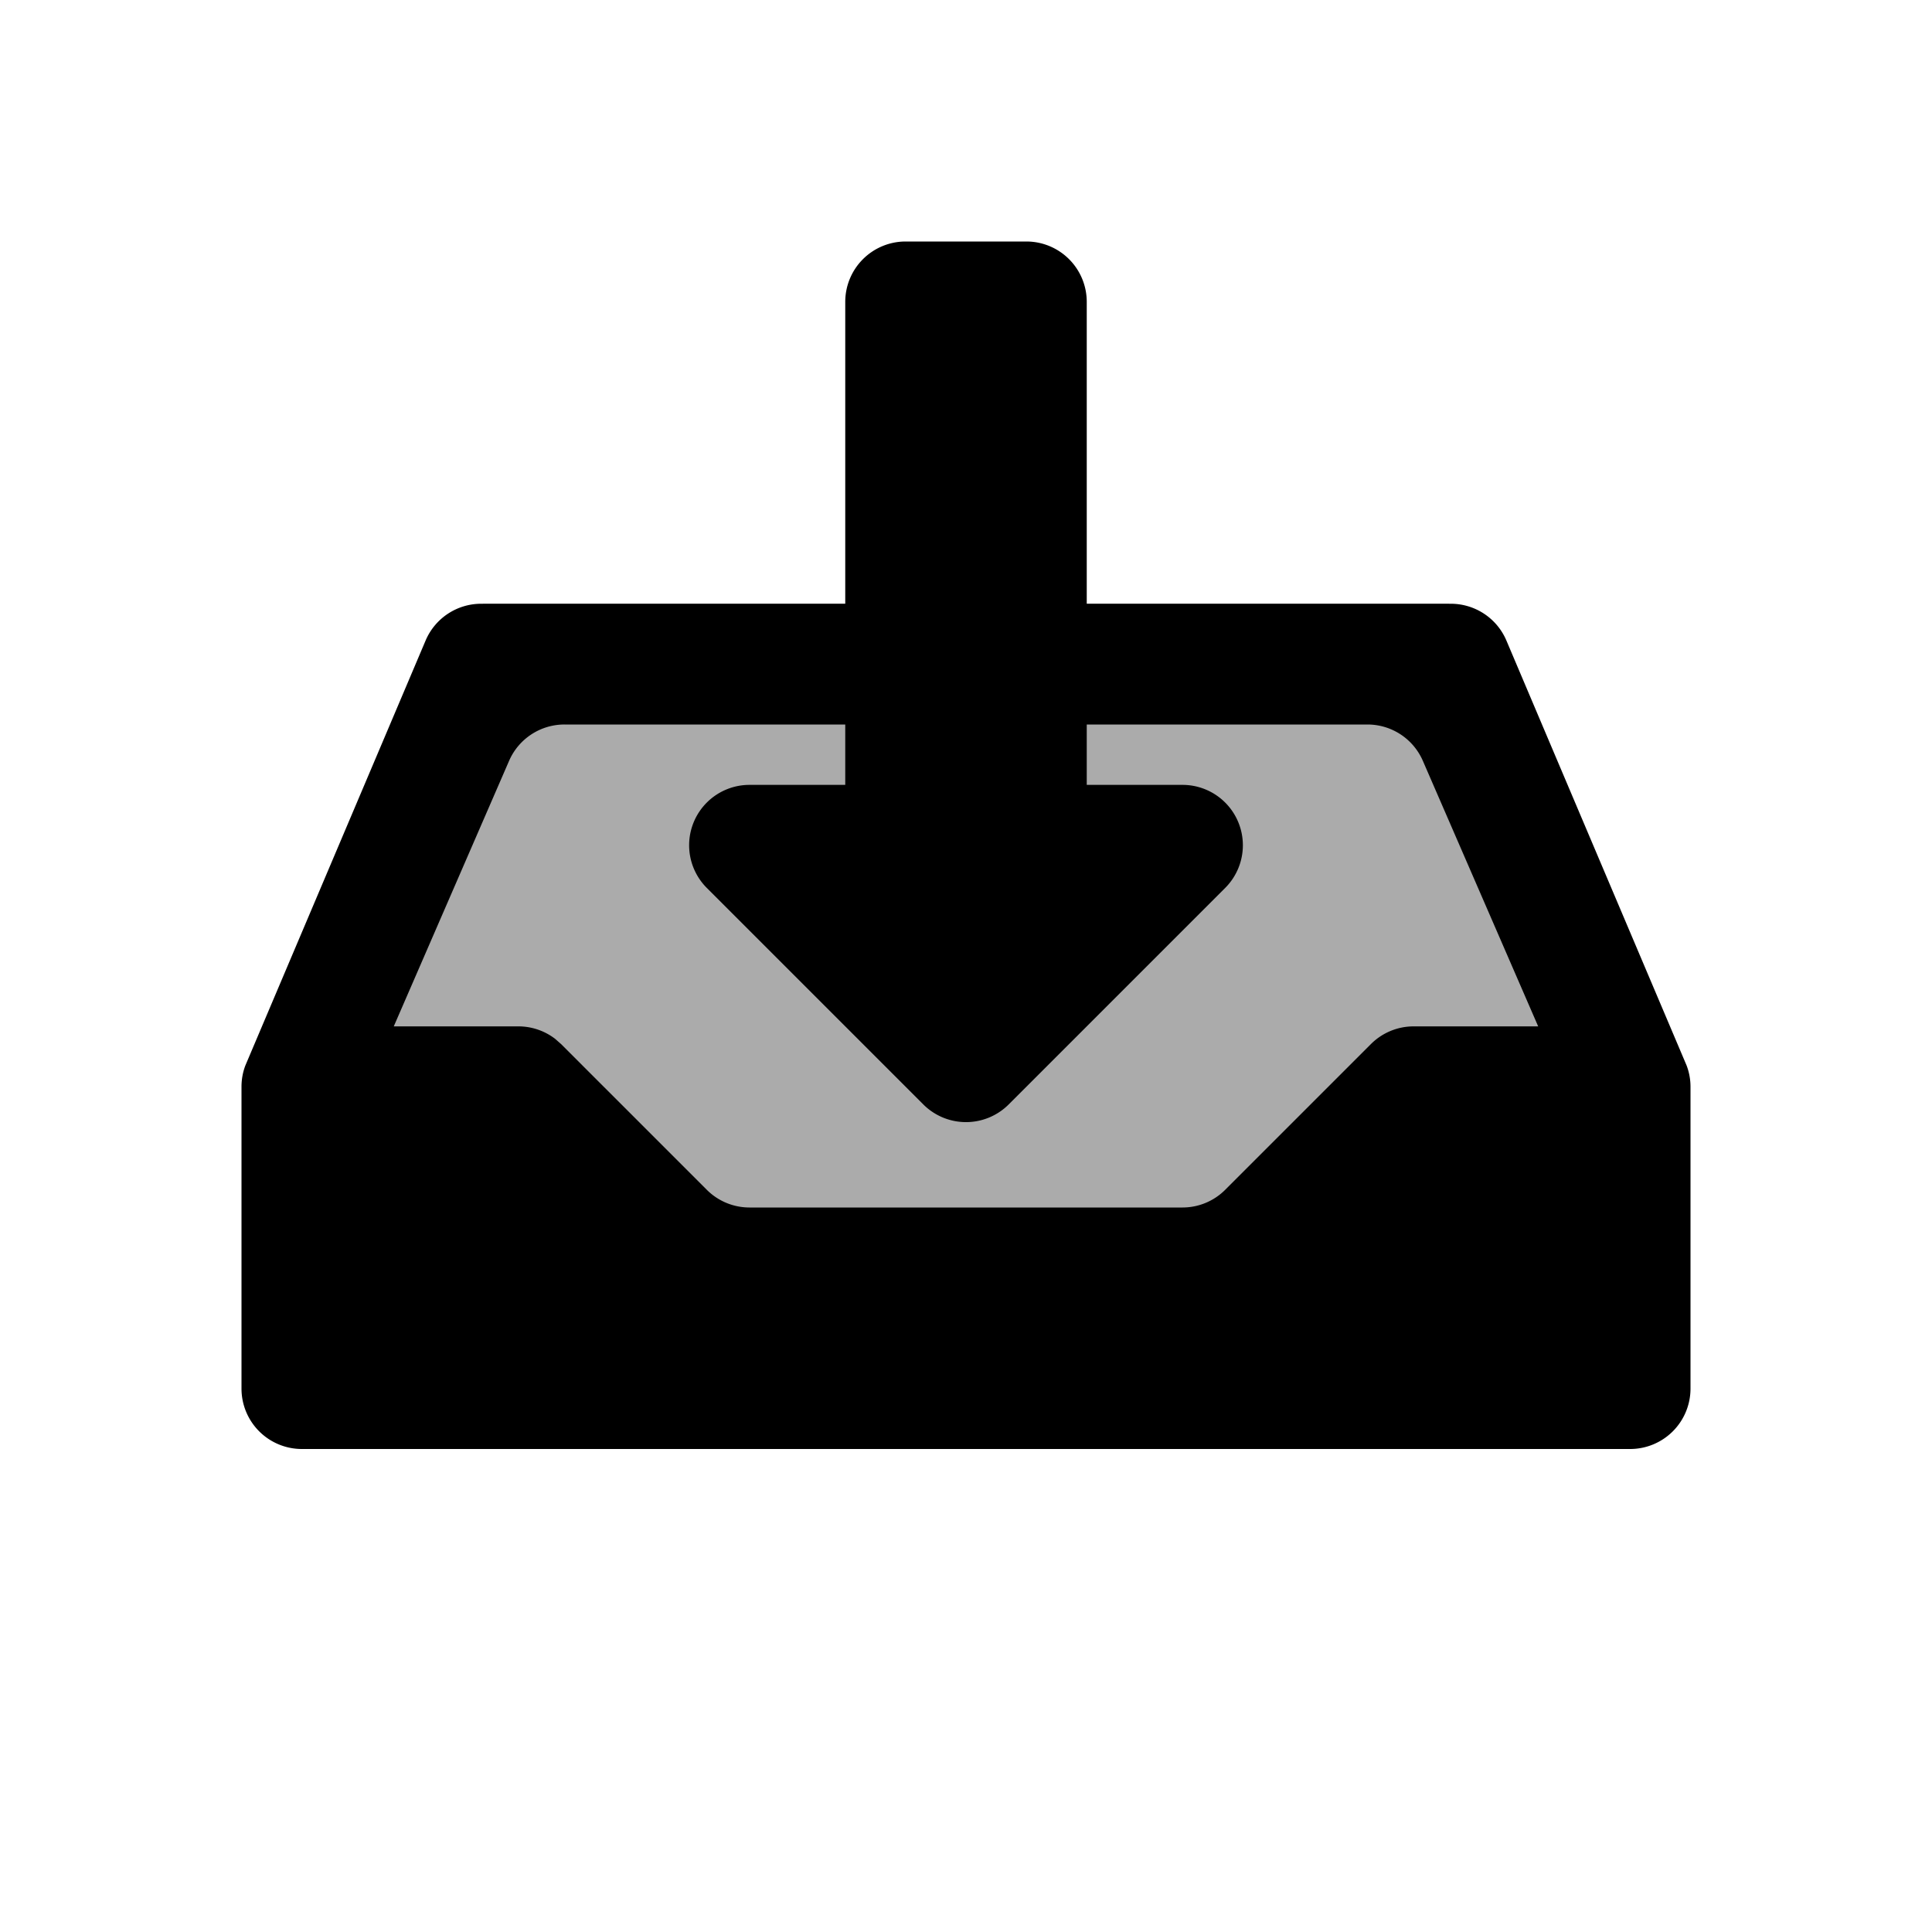 <svg xmlns="http://www.w3.org/2000/svg" width="32" height="32" viewBox="0 0 32 32"><g fill="currentColor" fill-rule="evenodd"><path fill-opacity="0.33" fill-rule="nonzero" d="m8 10-3 8 11 5 11-5-3-8z"/><path d="M24.03 10a1 1 0 0 1 .921.61l2.985 7.039A.99.99 0 0 1 28 18v5a1 1 0 0 1-1 1H5a1 1 0 0 1-1-1v-5c0-.124.022-.242.064-.352l2.985-7.038a1 1 0 0 1 .92-.61h16.062Zm-1.38 2H9.35a1 1 0 0 0-.918.602L6.522 17h2.064a1 1 0 0 1 .608.206l.099.087 2.414 2.414a1 1 0 0 0 .707.293h7.172a1 1 0 0 0 .707-.293l2.414-2.414a1 1 0 0 1 .707-.293h2.063l-1.91-4.398A1 1 0 0 0 22.65 12Z"/><path d="M14 5v8h-1.586a1 1 0 0 0-.707 1.707l3.586 3.586a1 1 0 0 0 1.414 0l3.586-3.586A1 1 0 0 0 19.586 13H18V5a1 1 0 0 0-1-1h-2a1 1 0 0 0-1 1Z"/></g></svg>
